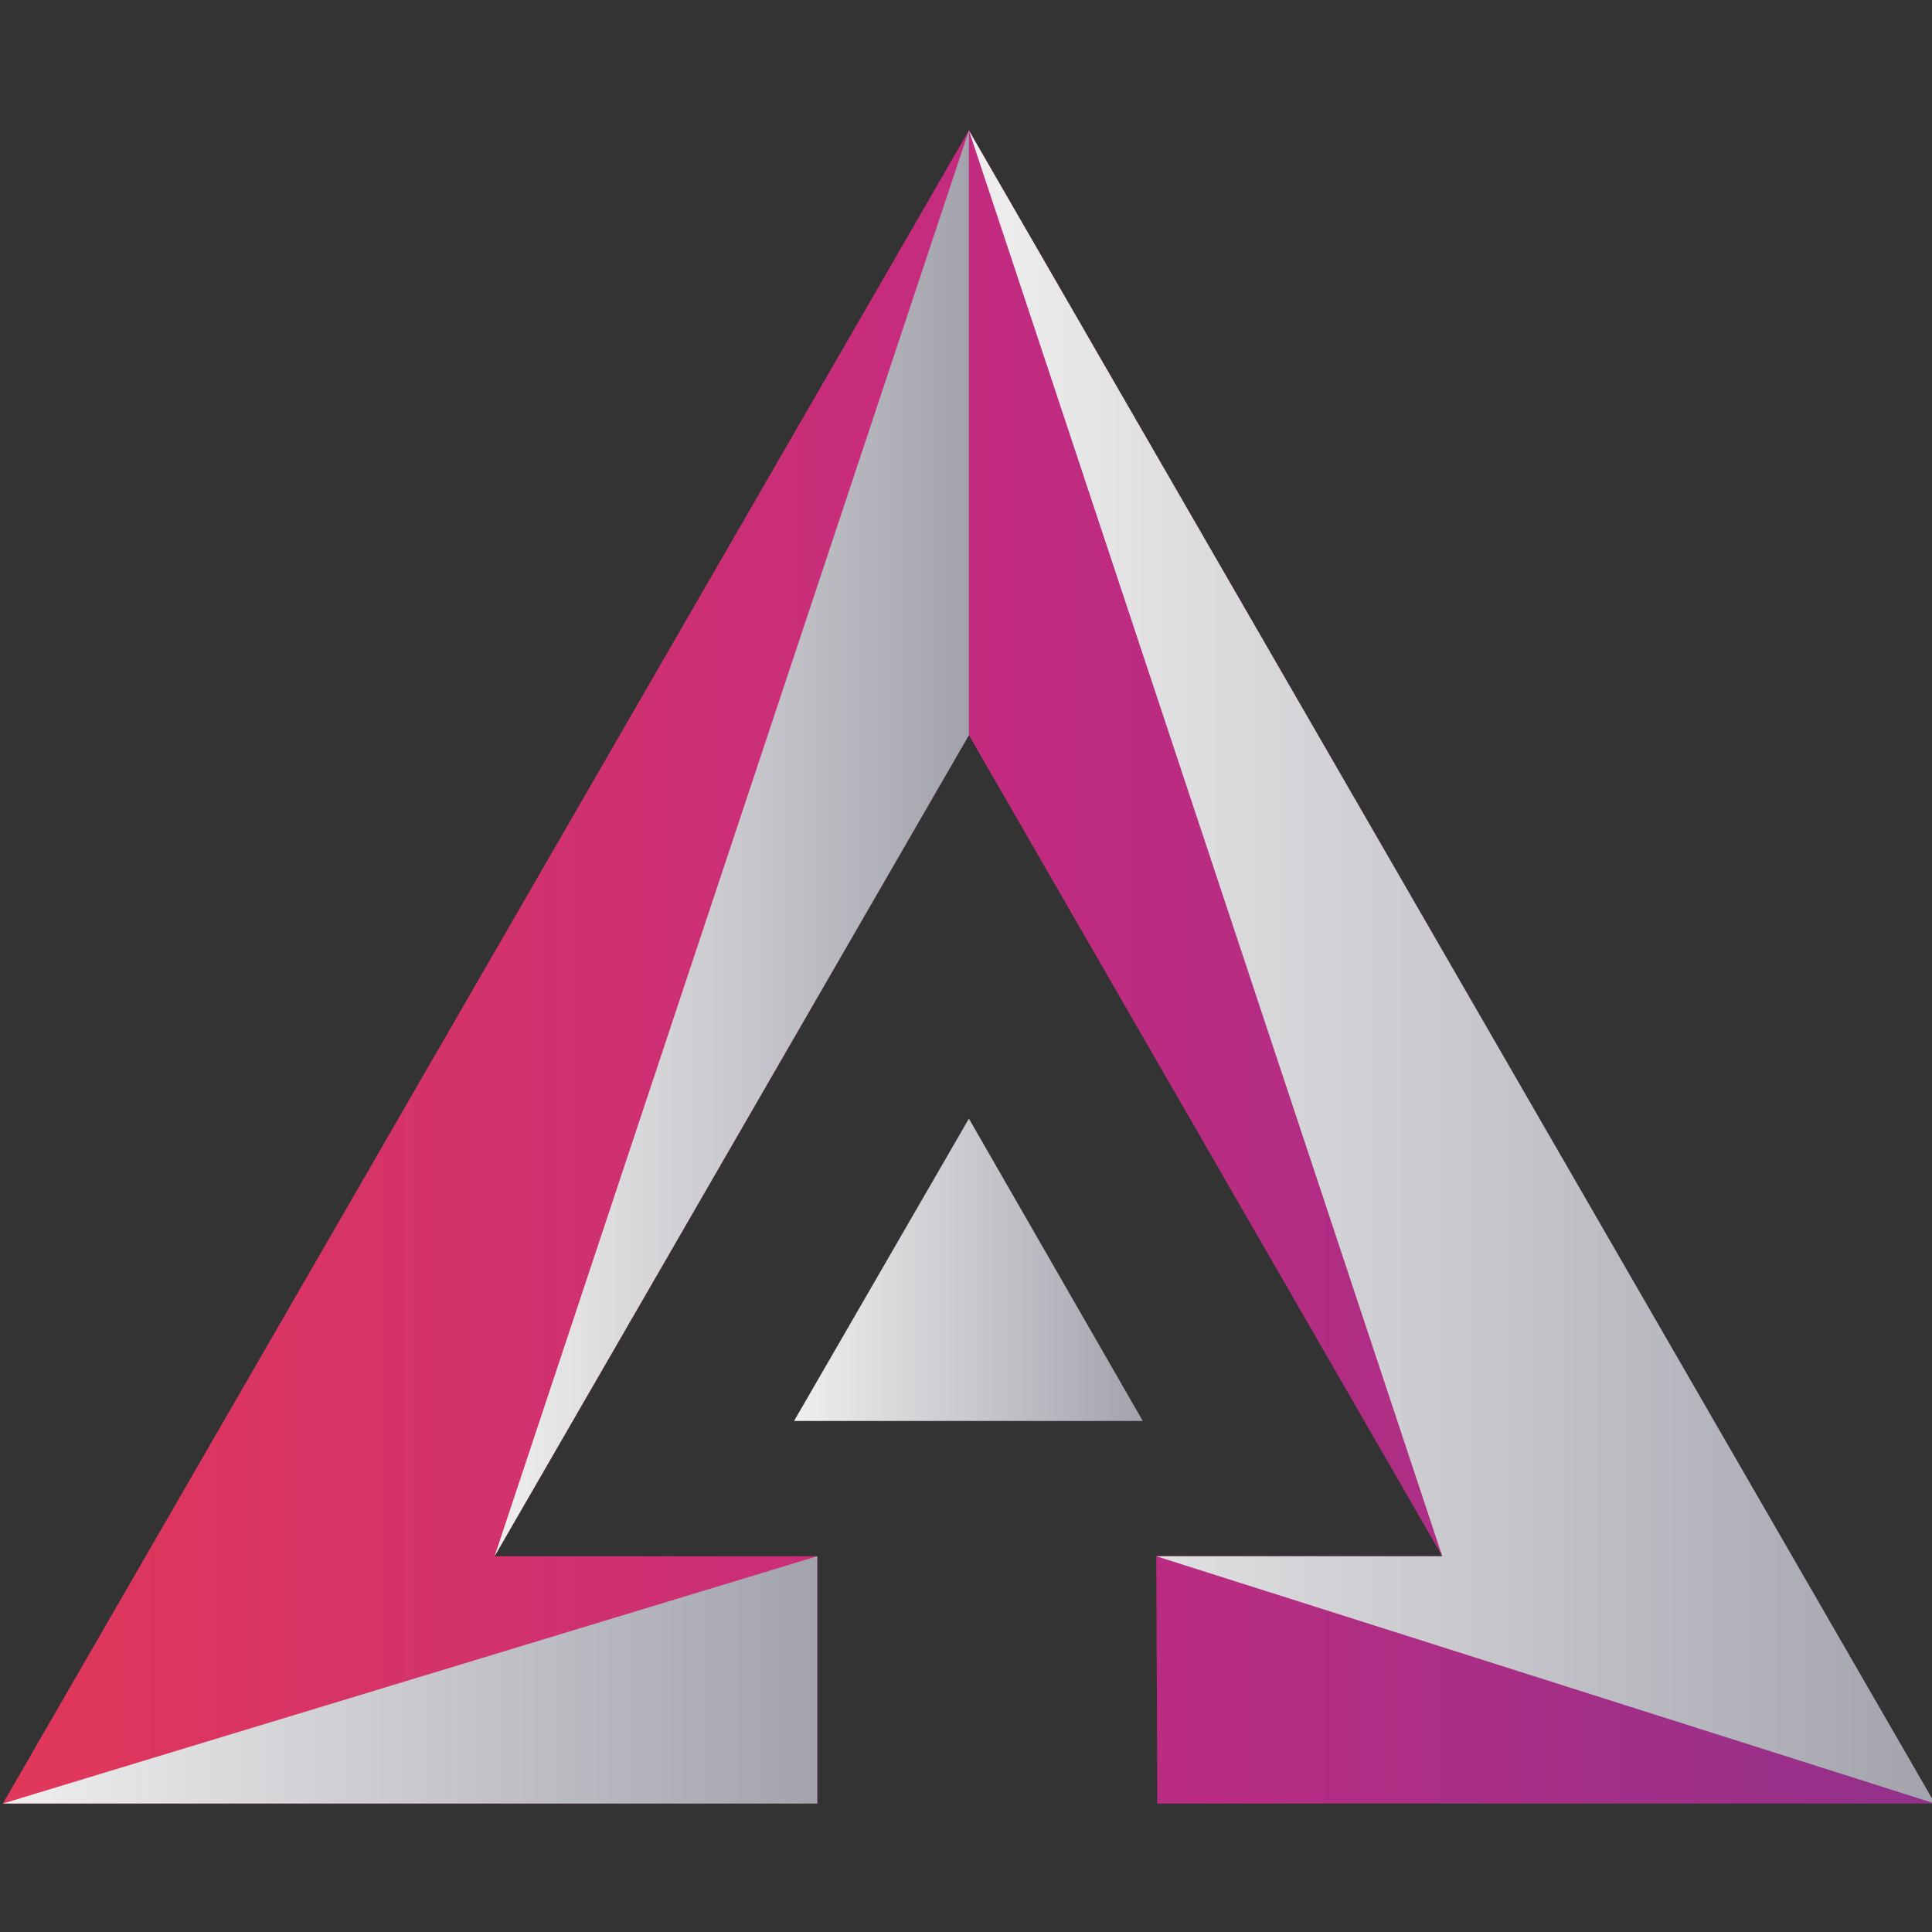 <?xml version="1.0" encoding="utf-8"?>
<!-- Generator: Adobe Illustrator 21.0.0, SVG Export Plug-In . SVG Version: 6.00 Build 0)  -->
<svg version="1.1" id="icon_x5F_Auton" xmlns="http://www.w3.org/2000/svg" xmlns:xlink="http://www.w3.org/1999/xlink" x="0px"
	 y="0px" viewBox="0 0 200 200" style="enable-background:new 0 0 200 200;" xml:space="preserve">
<rect x="0" y="0" width="200" height="200" fill="#333333" stroke="none"/>
<style type="text/css">
	.st0{fill:url(#SVGID_1_);}
	.st1{fill:url(#SVGID_2_);}
	.st2{fill:url(#SVGID_3_);}
	.st3{fill:url(#SVGID_4_);}
	.st4{fill:url(#SVGID_5_);}
</style>
<g id="Auton">
	<g>
		<g id="Auton_x5F_colorDark_6_">
			<g>
				<linearGradient id="SVGID_1_" gradientUnits="userSpaceOnUse" x1="0.25" y1="100.088" x2="200.25" y2="100.088">
					<stop  offset="0" style="stop-color:#E13859"/>
					<stop  offset="0.509" style="stop-color:#C32B7F"/>
					<stop  offset="1" style="stop-color:#92318B"/>
				</linearGradient>
				<polygon class="st0" points="84.6,161.1 51.2,161.1 100.3,76.1 149.3,161.1 119.7,161.1 119.8,186.7 200.3,186.7 100.3,13.5 
					0.3,186.7 84.6,186.7 				"/>
			</g>
		</g>
		<g id="Auton_x5F_colorLight_6_">
			<linearGradient id="SVGID_2_" gradientUnits="userSpaceOnUse" x1="82.205" y1="131.445" x2="118.295" y2="131.445">
				<stop  offset="0" style="stop-color:#EFEFEF"/>
				<stop  offset="1" style="stop-color:#A3A3AD"/>
			</linearGradient>
			<polygon class="st1" points="100.3,115.8 82.2,147.1 118.3,147.1 			"/>
			<linearGradient id="SVGID_3_" gradientUnits="userSpaceOnUse" x1="51.175" y1="87.312" x2="100.25" y2="87.312">
				<stop  offset="0" style="stop-color:#EFEFEF"/>
				<stop  offset="1" style="stop-color:#A3A3AD"/>
			</linearGradient>
			<polygon class="st2" points="100.3,13.5 51.2,161.1 100.3,76.1 			"/>
			<linearGradient id="SVGID_4_" gradientUnits="userSpaceOnUse" x1="0.25" y1="173.914" x2="84.613" y2="173.914">
				<stop  offset="0" style="stop-color:#EFEFEF"/>
				<stop  offset="1" style="stop-color:#A3A3AD"/>
			</linearGradient>
			<polygon class="st3" points="84.6,161.1 0.3,186.7 84.6,186.7 			"/>
			<linearGradient id="SVGID_5_" gradientUnits="userSpaceOnUse" x1="100.25" y1="100.088" x2="200.25" y2="100.088">
				<stop  offset="0" style="stop-color:#EFEFEF"/>
				<stop  offset="1" style="stop-color:#A3A3AD"/>
			</linearGradient>
			<polygon class="st4" points="149.3,161.1 100.3,13.5 200.3,186.7 119.7,161.1 			"/>
		</g>
	</g>
</g>
</svg>
